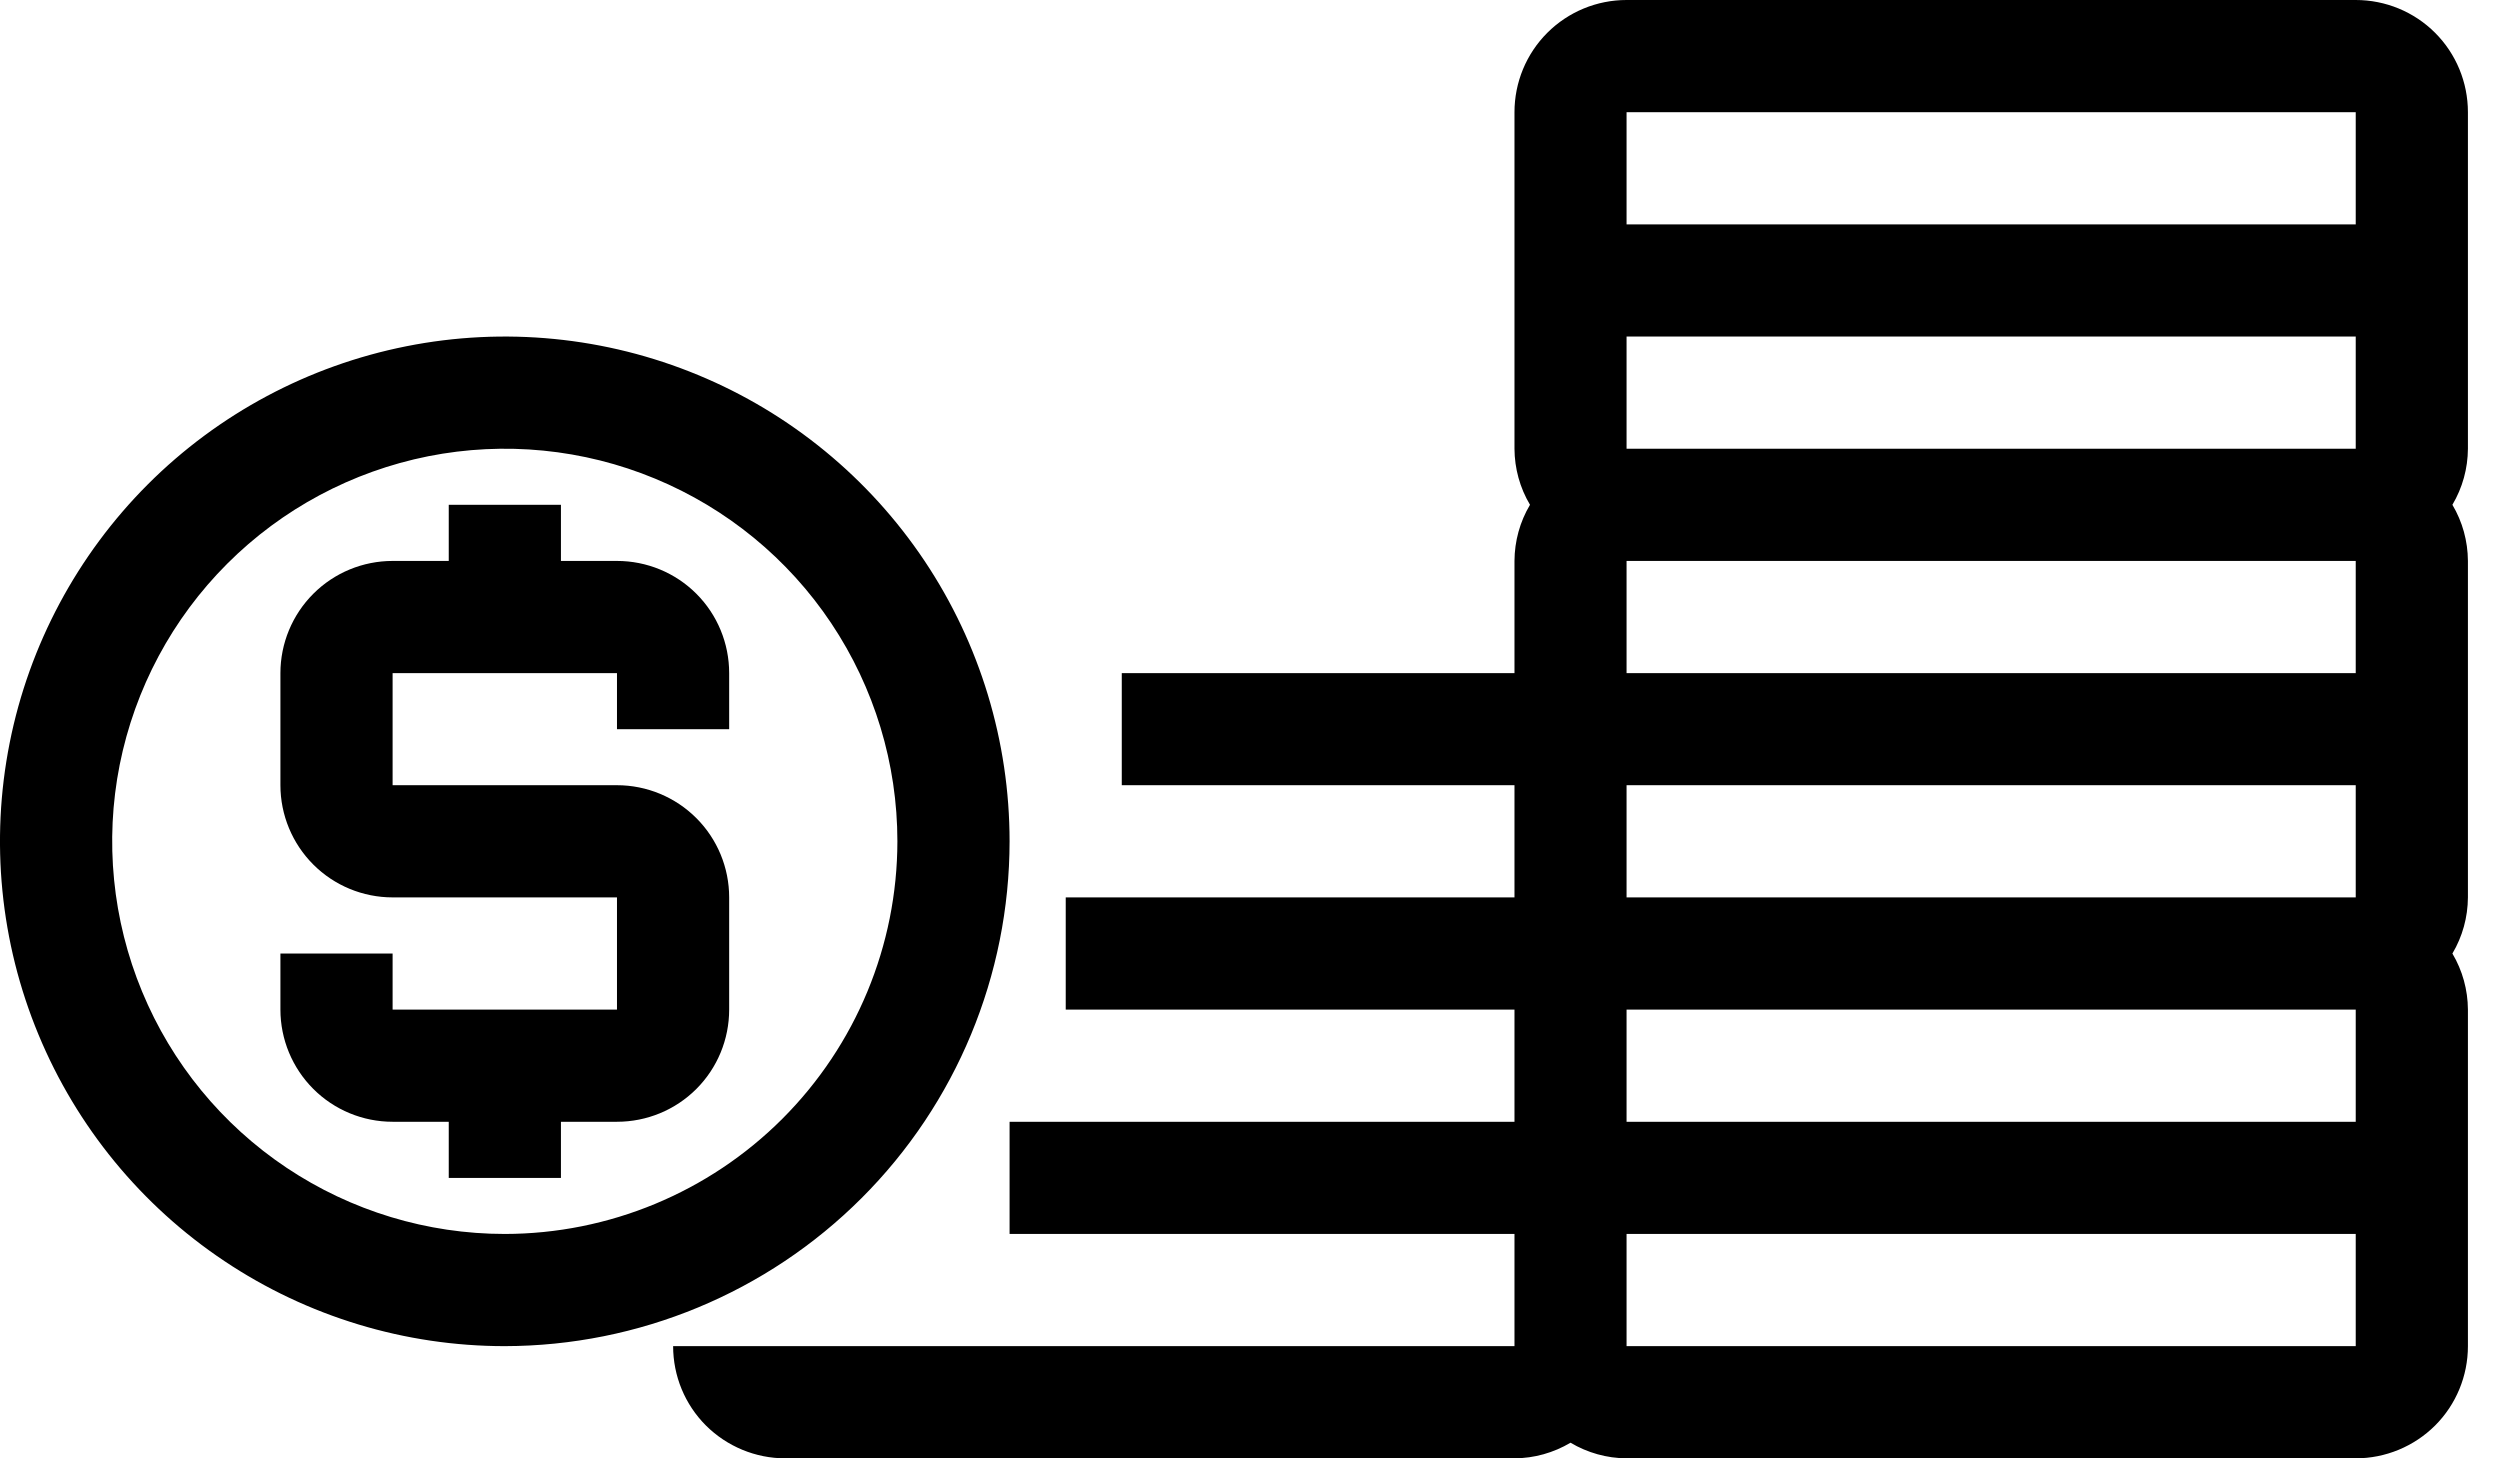 <svg width="24" height="14" viewBox="0 0 24 14" fill="none" xmlns="http://www.w3.org/2000/svg">
<path d="M22.615 0H15.615C15.33 0 15.056 0.113 14.854 0.315C14.652 0.517 14.539 0.791 14.539 1.077V4.308C14.54 4.497 14.591 4.683 14.688 4.846C14.591 5.009 14.54 5.195 14.539 5.385V6.462H10.769V7.538H14.539V8.615H10.231V9.692H14.539V10.769H9.692V11.846H14.539V12.923H6.462C6.462 13.209 6.575 13.483 6.777 13.685C6.979 13.886 7.253 14 7.538 14H14.539C14.728 13.999 14.914 13.947 15.077 13.85C15.24 13.947 15.426 13.999 15.615 14H22.615C22.901 14 23.175 13.886 23.377 13.685C23.579 13.483 23.692 13.209 23.692 12.923V9.692C23.691 9.503 23.64 9.317 23.543 9.154C23.64 8.991 23.691 8.805 23.692 8.615V5.385C23.691 5.195 23.64 5.009 23.543 4.846C23.64 4.683 23.691 4.497 23.692 4.308V1.077C23.692 0.791 23.579 0.517 23.377 0.315C23.175 0.113 22.901 0 22.615 0ZM22.615 10.769H15.615V9.692H22.615V10.769ZM15.615 8.615V7.538H22.615V8.615H15.615ZM22.615 6.462H15.615V5.385H22.615V6.462ZM15.615 4.308V3.231H22.615V4.308H15.615ZM15.615 1.077H22.615V2.154H15.615V1.077ZM22.615 12.923H15.615V11.846H22.615V12.923Z" fill="black"/>
<path d="M9.692 8.077C9.692 7.118 9.408 6.181 8.876 5.385C8.343 4.588 7.586 3.966 6.701 3.6C5.815 3.233 4.841 3.137 3.901 3.324C2.961 3.511 2.097 3.972 1.419 4.65C0.742 5.328 0.28 6.191 0.093 7.131C-0.094 8.072 0.002 9.046 0.369 9.931C0.736 10.817 1.357 11.574 2.154 12.106C2.951 12.639 3.888 12.923 4.846 12.923C6.131 12.921 7.363 12.41 8.271 11.502C9.18 10.594 9.691 9.362 9.692 8.077ZM4.846 11.846C4.101 11.846 3.372 11.625 2.752 11.211C2.132 10.797 1.649 10.208 1.364 9.519C1.079 8.831 1.004 8.073 1.149 7.342C1.295 6.61 1.654 5.939 2.181 5.412C2.708 4.885 3.38 4.526 4.111 4.38C4.842 4.235 5.6 4.309 6.289 4.595C6.977 4.88 7.566 5.363 7.98 5.983C8.394 6.603 8.615 7.331 8.615 8.077C8.614 9.076 8.217 10.034 7.51 10.741C6.804 11.447 5.845 11.845 4.846 11.846Z" fill="black"/>
<path d="M5.923 5.385H5.385V4.846H4.308V5.385H3.769C3.484 5.385 3.21 5.498 3.008 5.7C2.806 5.902 2.692 6.176 2.692 6.462V7.538C2.692 7.824 2.806 8.098 3.008 8.3C3.21 8.502 3.484 8.615 3.769 8.615H5.923V9.692H3.769V9.154H2.692V9.692C2.692 9.978 2.806 10.252 3.008 10.454C3.21 10.656 3.484 10.769 3.769 10.769H4.308V11.308H5.385V10.769H5.923C6.209 10.769 6.483 10.656 6.685 10.454C6.887 10.252 7 9.978 7 9.692V8.615C7 8.33 6.887 8.056 6.685 7.854C6.483 7.652 6.209 7.538 5.923 7.538H3.769V6.462H5.923V7H7V6.462C7 6.176 6.887 5.902 6.685 5.7C6.483 5.498 6.209 5.385 5.923 5.385Z" fill="black"/>
</svg>
